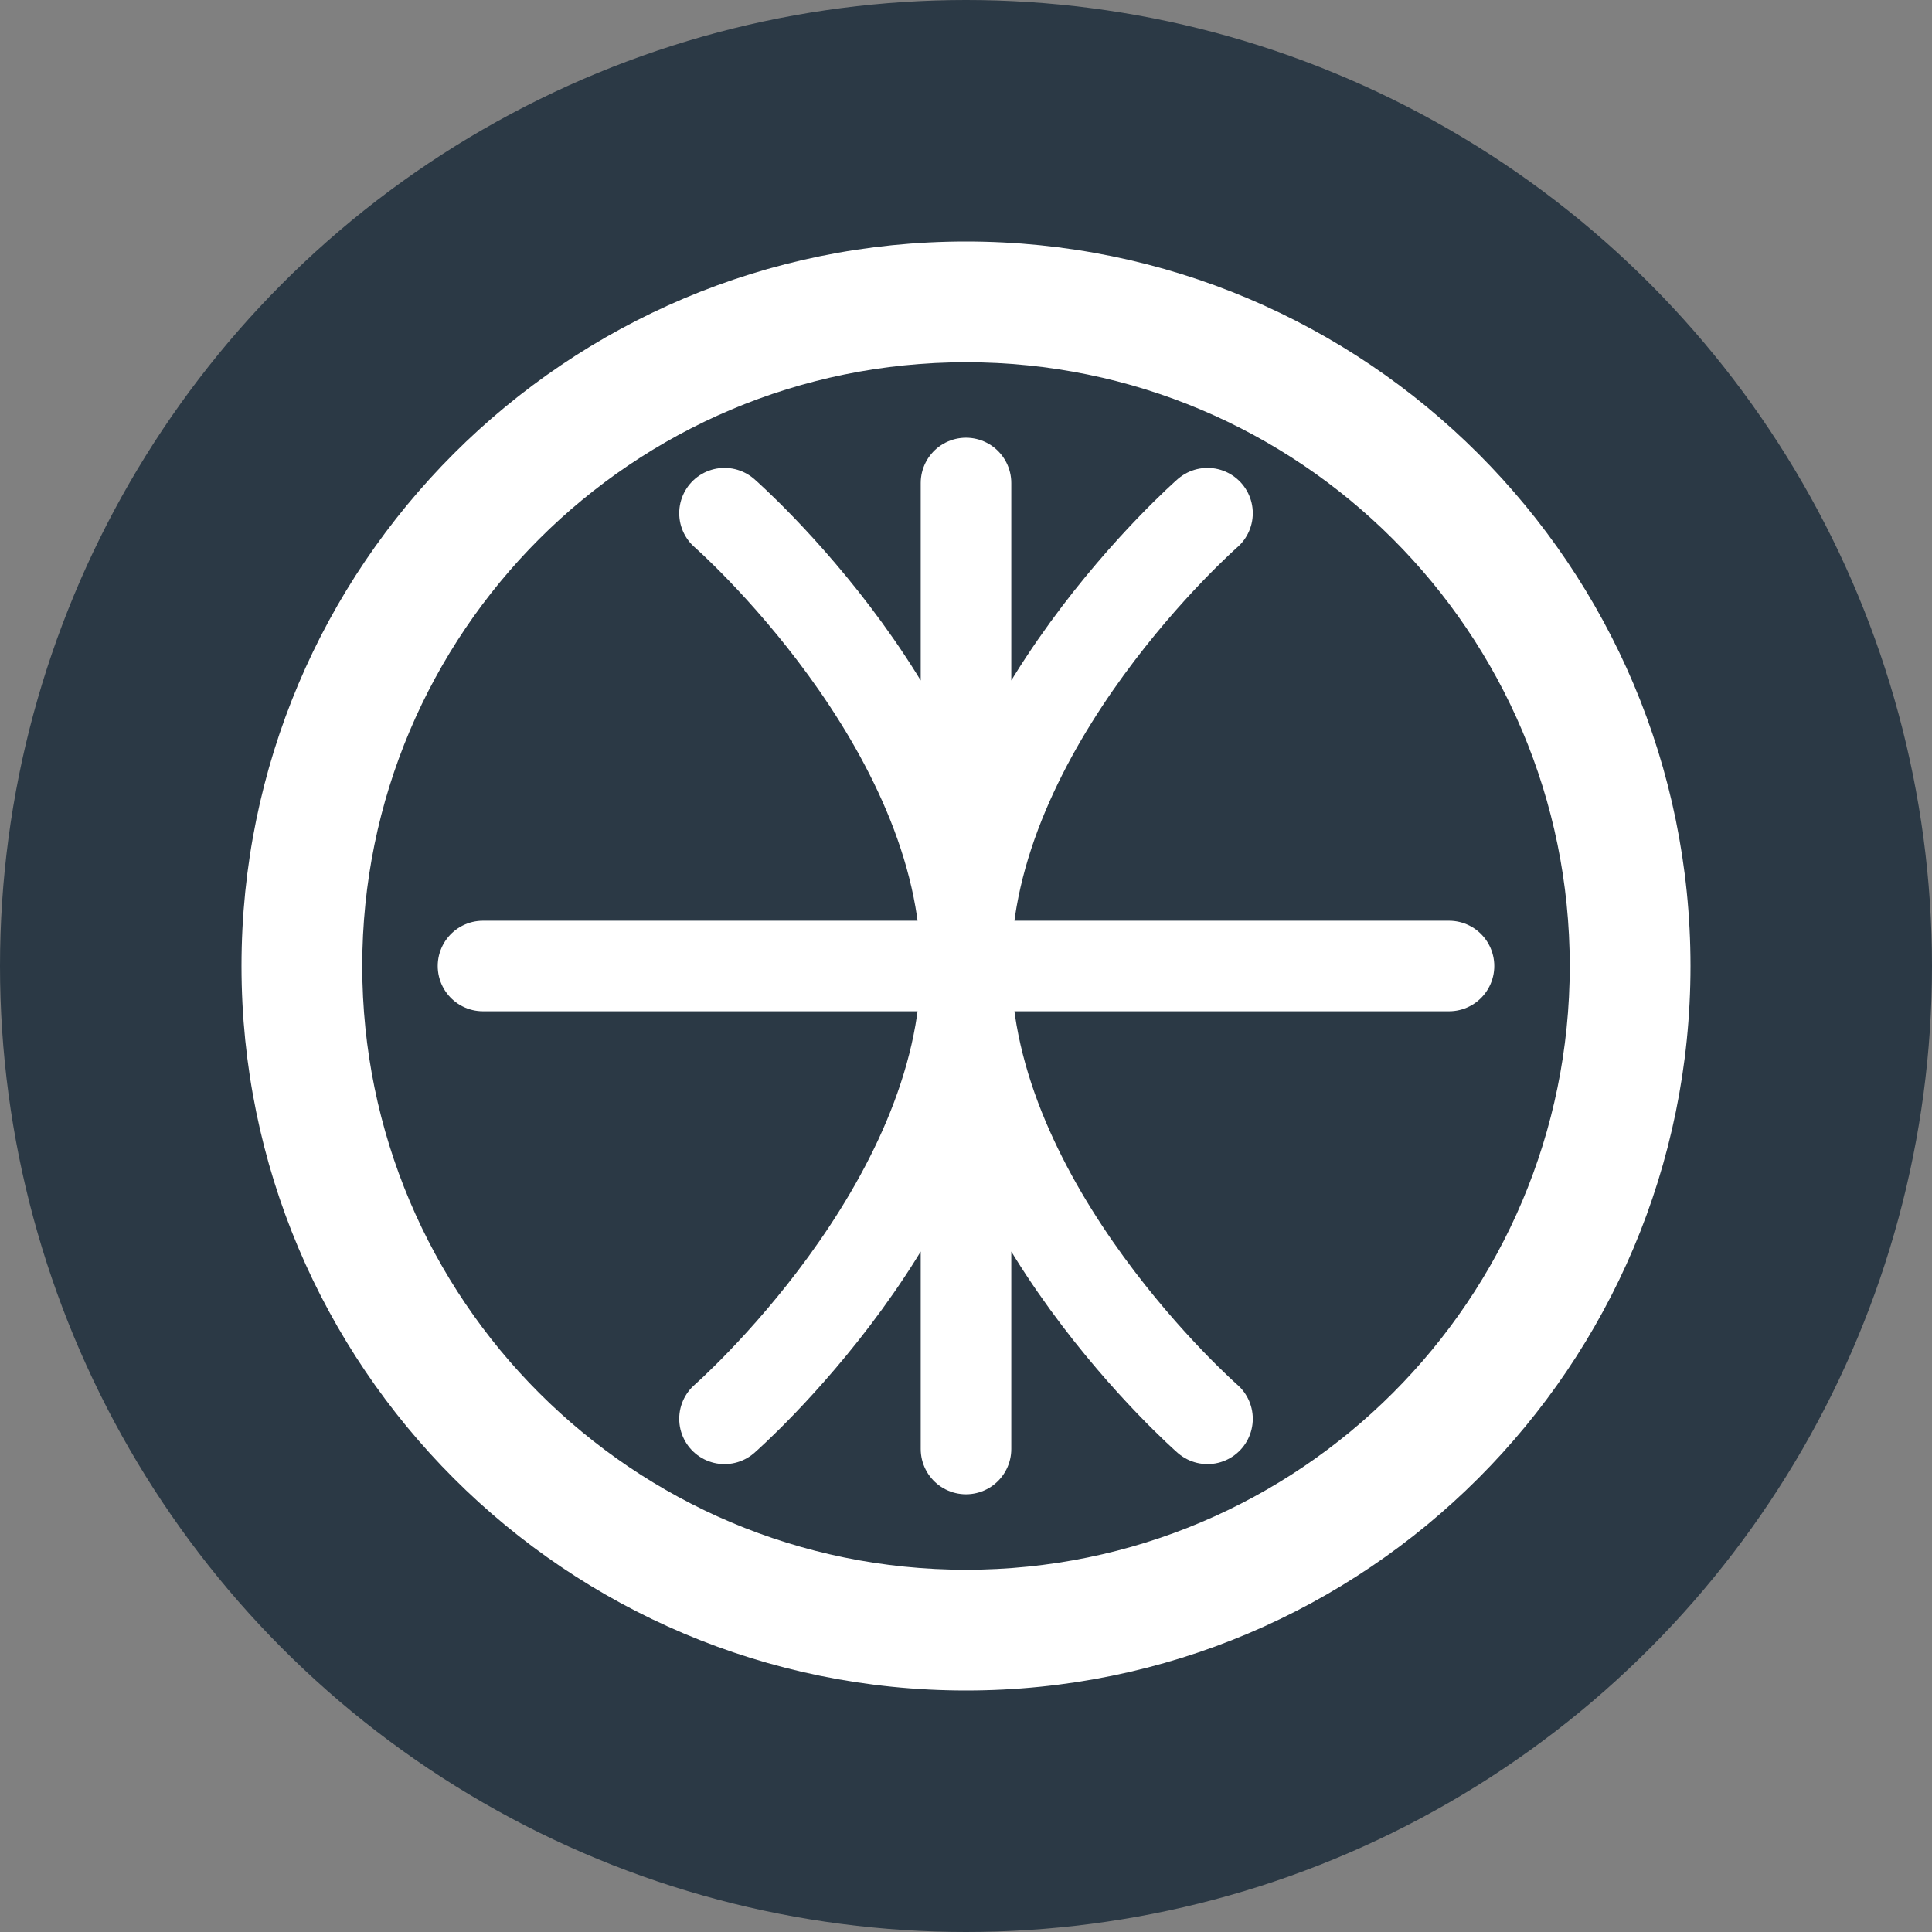 <?xml version="1.0" encoding="UTF-8"?>
<svg width="32px" height="32px" viewBox="0 0 32 32" version="1.1" xmlns="http://www.w3.org/2000/svg">
    <rect x="0" y="0" width="32" height="32" fill="#808080" stroke="none"/>
    <title>Countries API Favicon</title>
    <g stroke="none" stroke-width="1" fill="none" fill-rule="evenodd">
        <circle fill="#2B3945" cx="16" cy="16" r="16"/>
        <path d="M16,4 C22.627,4 28,9.373 28,16 C28,22.627 22.627,28 16,28 C9.373,28 4,22.627 4,16 C4,9.373 9.373,4 16,4 Z M16,6 C10.477,6 6,10.477 6,16 C6,21.523 10.477,26 16,26 C21.523,26 26,21.523 26,16 C26,10.477 21.523,6 16,6 Z" fill="#FFFFFF" fill-rule="nonzero"/>
        <path d="M8,16 L24,16 M16,8 L16,24 M12,8.5 C12,8.5 16,12 16,16 C16,20 12,23.5 12,23.5 M20,8.5 C20,8.5 16,12 16,16 C16,20 20,23.5 20,23.5" stroke="#FFFFFF" stroke-width="1.5" stroke-linecap="round"/>
    </g>
</svg>
